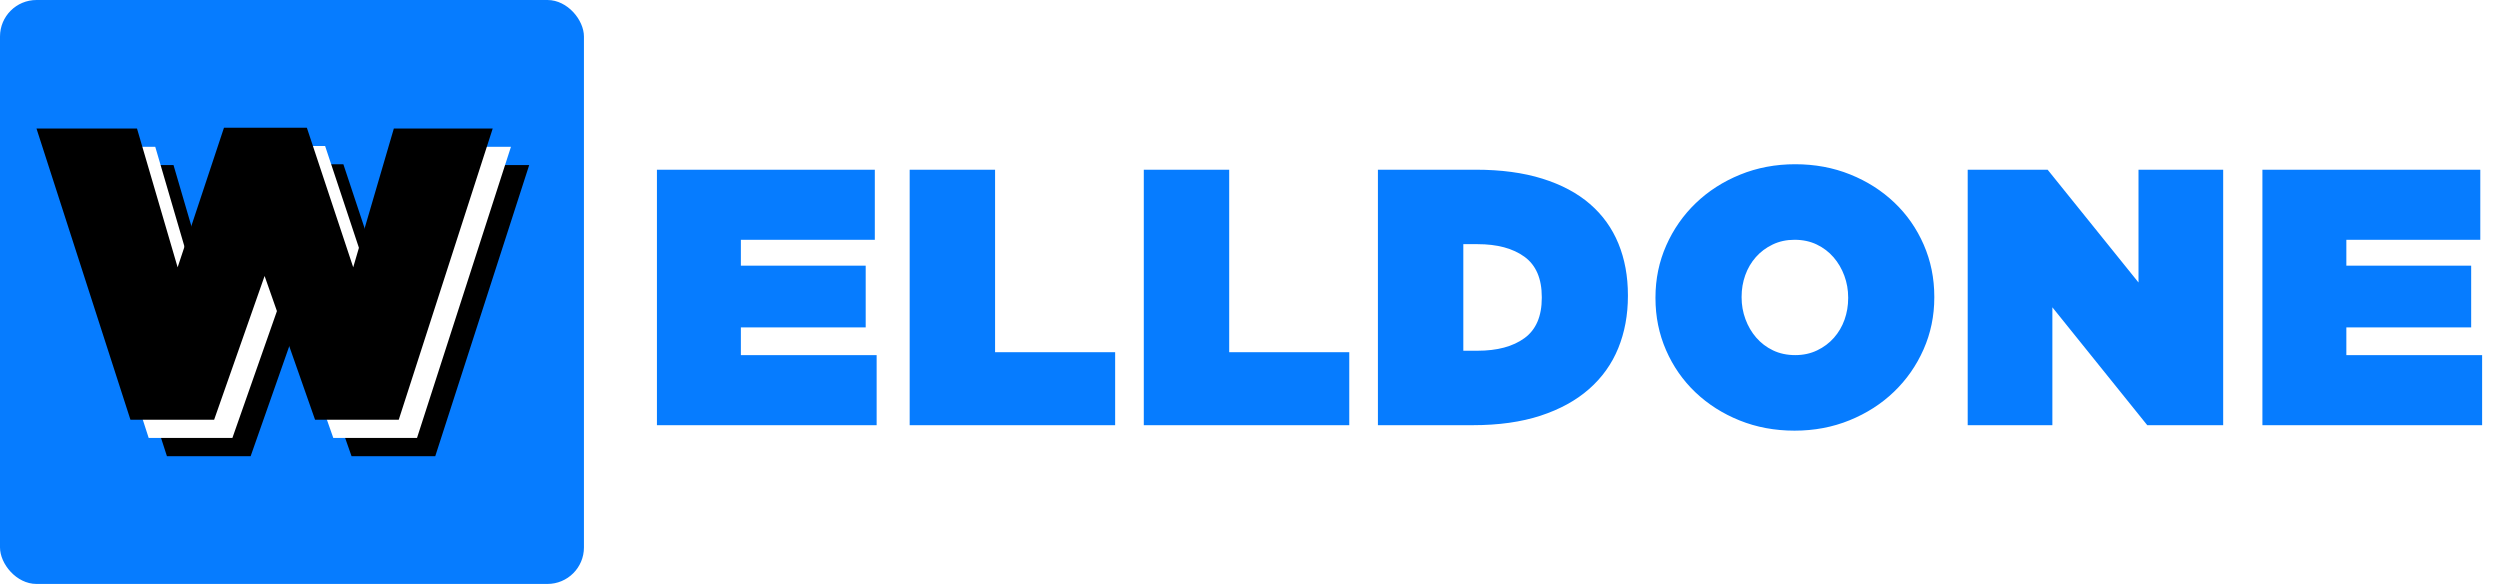 <?xml version="1.0" encoding="UTF-8"?>
<svg width="137px" height="32px" viewBox="0 0 137 32" version="1.1" xmlns="http://www.w3.org/2000/svg" xmlns:xlink="http://www.w3.org/1999/xlink">
    <!-- Generator: Sketch 51.3 (57544) - http://www.bohemiancoding.com/sketch -->
    <title>Group Copy</title>
    <desc>Created with Sketch.</desc>
    <defs>
        <polygon id="path-1" points="3 8.045 8.508 8.045 10.734 15.649 13.274 8 17.816 8 20.356 15.649 22.582 8.045 28 8.045 22.852 24 18.265 24 15.5 16.124 12.735 24 8.148 24"></polygon>
        <filter x="-22.0%" y="-34.4%" width="152.0%" height="181.2%" filterUnits="objectBoundingBox" id="filter-2">
            <feOffset dx="1" dy="1" in="SourceAlpha" result="shadowOffsetOuter1"></feOffset>
            <feGaussianBlur stdDeviation="2" in="shadowOffsetOuter1" result="shadowBlurOuter1"></feGaussianBlur>
            <feColorMatrix values="0 0 0 0 0   0 0 0 0 0   0 0 0 0 0  0 0 0 0.186 0" type="matrix" in="shadowBlurOuter1"></feColorMatrix>
        </filter>
        <filter x="-18.0%" y="-28.1%" width="144.0%" height="168.8%" filterUnits="objectBoundingBox" id="filter-3">
            <feGaussianBlur stdDeviation="1" in="SourceAlpha" result="shadowBlurInner1"></feGaussianBlur>
            <feOffset dx="-1" dy="-1" in="shadowBlurInner1" result="shadowOffsetInner1"></feOffset>
            <feComposite in="shadowOffsetInner1" in2="SourceAlpha" operator="arithmetic" k2="-1" k3="1" result="shadowInnerInner1"></feComposite>
            <feColorMatrix values="0 0 0 0 0   0 0 0 0 0   0 0 0 0 0  0 0 0 0.125 0" type="matrix" in="shadowInnerInner1"></feColorMatrix>
        </filter>
    </defs>
    <g id="Symbols" stroke="none" stroke-width="1" fill="none" fill-rule="evenodd">
        <g id="Group-Copy">
            <path d="M36,9.3 L47.94,9.3 L47.94,13.14 L40.6,13.14 L40.6,14.56 L47.44,14.56 L47.44,17.94 L40.6,17.94 L40.6,19.46 L48.04,19.46 L48.04,23.3 L36,23.3 L36,9.3 Z M49.85,9.3 L54.53,9.3 L54.53,19.3 L61.11,19.3 L61.11,23.3 L49.85,23.3 L49.85,9.3 Z M62.68,9.3 L67.36,9.3 L67.36,19.3 L73.94,19.3 L73.94,23.3 L62.68,23.3 L62.68,9.3 Z M80.97,19.22 C82.05,19.22 82.907,18.99 83.54,18.53 C84.173,18.07 84.49,17.333 84.49,16.32 L84.49,16.28 C84.49,15.267 84.173,14.53 83.54,14.07 C82.907,13.61 82.05,13.38 80.97,13.38 L80.19,13.38 L80.19,19.22 L80.97,19.22 Z M75.51,9.3 L80.87,9.3 C82.257,9.3 83.473,9.463 84.52,9.79 C85.567,10.117 86.437,10.58 87.13,11.18 C87.823,11.78 88.343,12.503 88.69,13.35 C89.037,14.197 89.21,15.14 89.21,16.18 L89.21,16.22 C89.21,17.26 89.033,18.213 88.68,19.08 C88.327,19.947 87.793,20.693 87.08,21.32 C86.367,21.947 85.48,22.433 84.42,22.78 C83.36,23.127 82.123,23.3 80.71,23.3 L75.51,23.3 L75.51,9.3 Z M98.38,19.46 C98.82,19.46 99.22,19.373 99.58,19.2 C99.94,19.027 100.247,18.797 100.5,18.51 C100.753,18.223 100.947,17.893 101.08,17.52 C101.213,17.147 101.28,16.753 101.28,16.34 L101.28,16.3 C101.28,15.887 101.21,15.49 101.07,15.11 C100.93,14.73 100.733,14.393 100.48,14.1 C100.227,13.807 99.92,13.573 99.56,13.4 C99.2,13.227 98.793,13.14 98.34,13.14 C97.9,13.14 97.5,13.227 97.14,13.4 C96.78,13.573 96.473,13.803 96.22,14.09 C95.967,14.377 95.773,14.707 95.64,15.08 C95.507,15.453 95.44,15.847 95.44,16.26 L95.44,16.3 C95.44,16.713 95.51,17.11 95.65,17.49 C95.79,17.87 95.987,18.207 96.24,18.5 C96.493,18.793 96.8,19.027 97.16,19.2 C97.52,19.373 97.927,19.46 98.38,19.46 Z M98.34,23.6 C97.26,23.6 96.257,23.413 95.33,23.04 C94.403,22.667 93.597,22.153 92.91,21.5 C92.223,20.847 91.687,20.077 91.3,19.19 C90.913,18.303 90.72,17.353 90.72,16.34 L90.72,16.3 C90.72,15.287 90.917,14.337 91.31,13.45 C91.703,12.563 92.243,11.79 92.93,11.13 C93.617,10.47 94.427,9.95 95.36,9.57 C96.293,9.19 97.3,9 98.38,9 C99.46,9 100.463,9.187 101.39,9.56 C102.317,9.933 103.123,10.447 103.81,11.1 C104.497,11.753 105.033,12.523 105.42,13.41 C105.807,14.297 106,15.247 106,16.26 L106,16.3 C106,17.313 105.803,18.263 105.41,19.15 C105.017,20.037 104.477,20.81 103.79,21.47 C103.103,22.13 102.293,22.65 101.36,23.03 C100.427,23.41 99.42,23.6 98.34,23.6 Z M107.83,9.3 L112.21,9.3 L117.19,15.48 L117.19,9.3 L121.83,9.3 L121.83,23.3 L117.67,23.3 L112.47,16.84 L112.47,23.3 L107.83,23.3 L107.83,9.3 Z M123.98,9.3 L135.92,9.3 L135.92,13.14 L128.58,13.14 L128.58,14.56 L135.42,14.56 L135.42,17.94 L128.58,17.94 L128.58,19.46 L136.02,19.46 L136.02,23.3 L123.98,23.3 L123.98,9.3 Z" id="ELLDONE" fill="#067CFF"></path>
            <rect id="Rectangle-6" fill="#067CFF" x="0" y="0" width="32" height="32" rx="2"></rect>
            <g id="W">
                <use fill="black" fill-opacity="1" filter="url(#filter-2)" xlink:href="#path-1"></use>
                <use fill="#FFFFFF" fill-rule="evenodd" xlink:href="#path-1"></use>
                <use fill="black" fill-opacity="1" filter="url(#filter-3)" xlink:href="#path-1"></use>
            </g>
        </g>
    </g>
</svg>